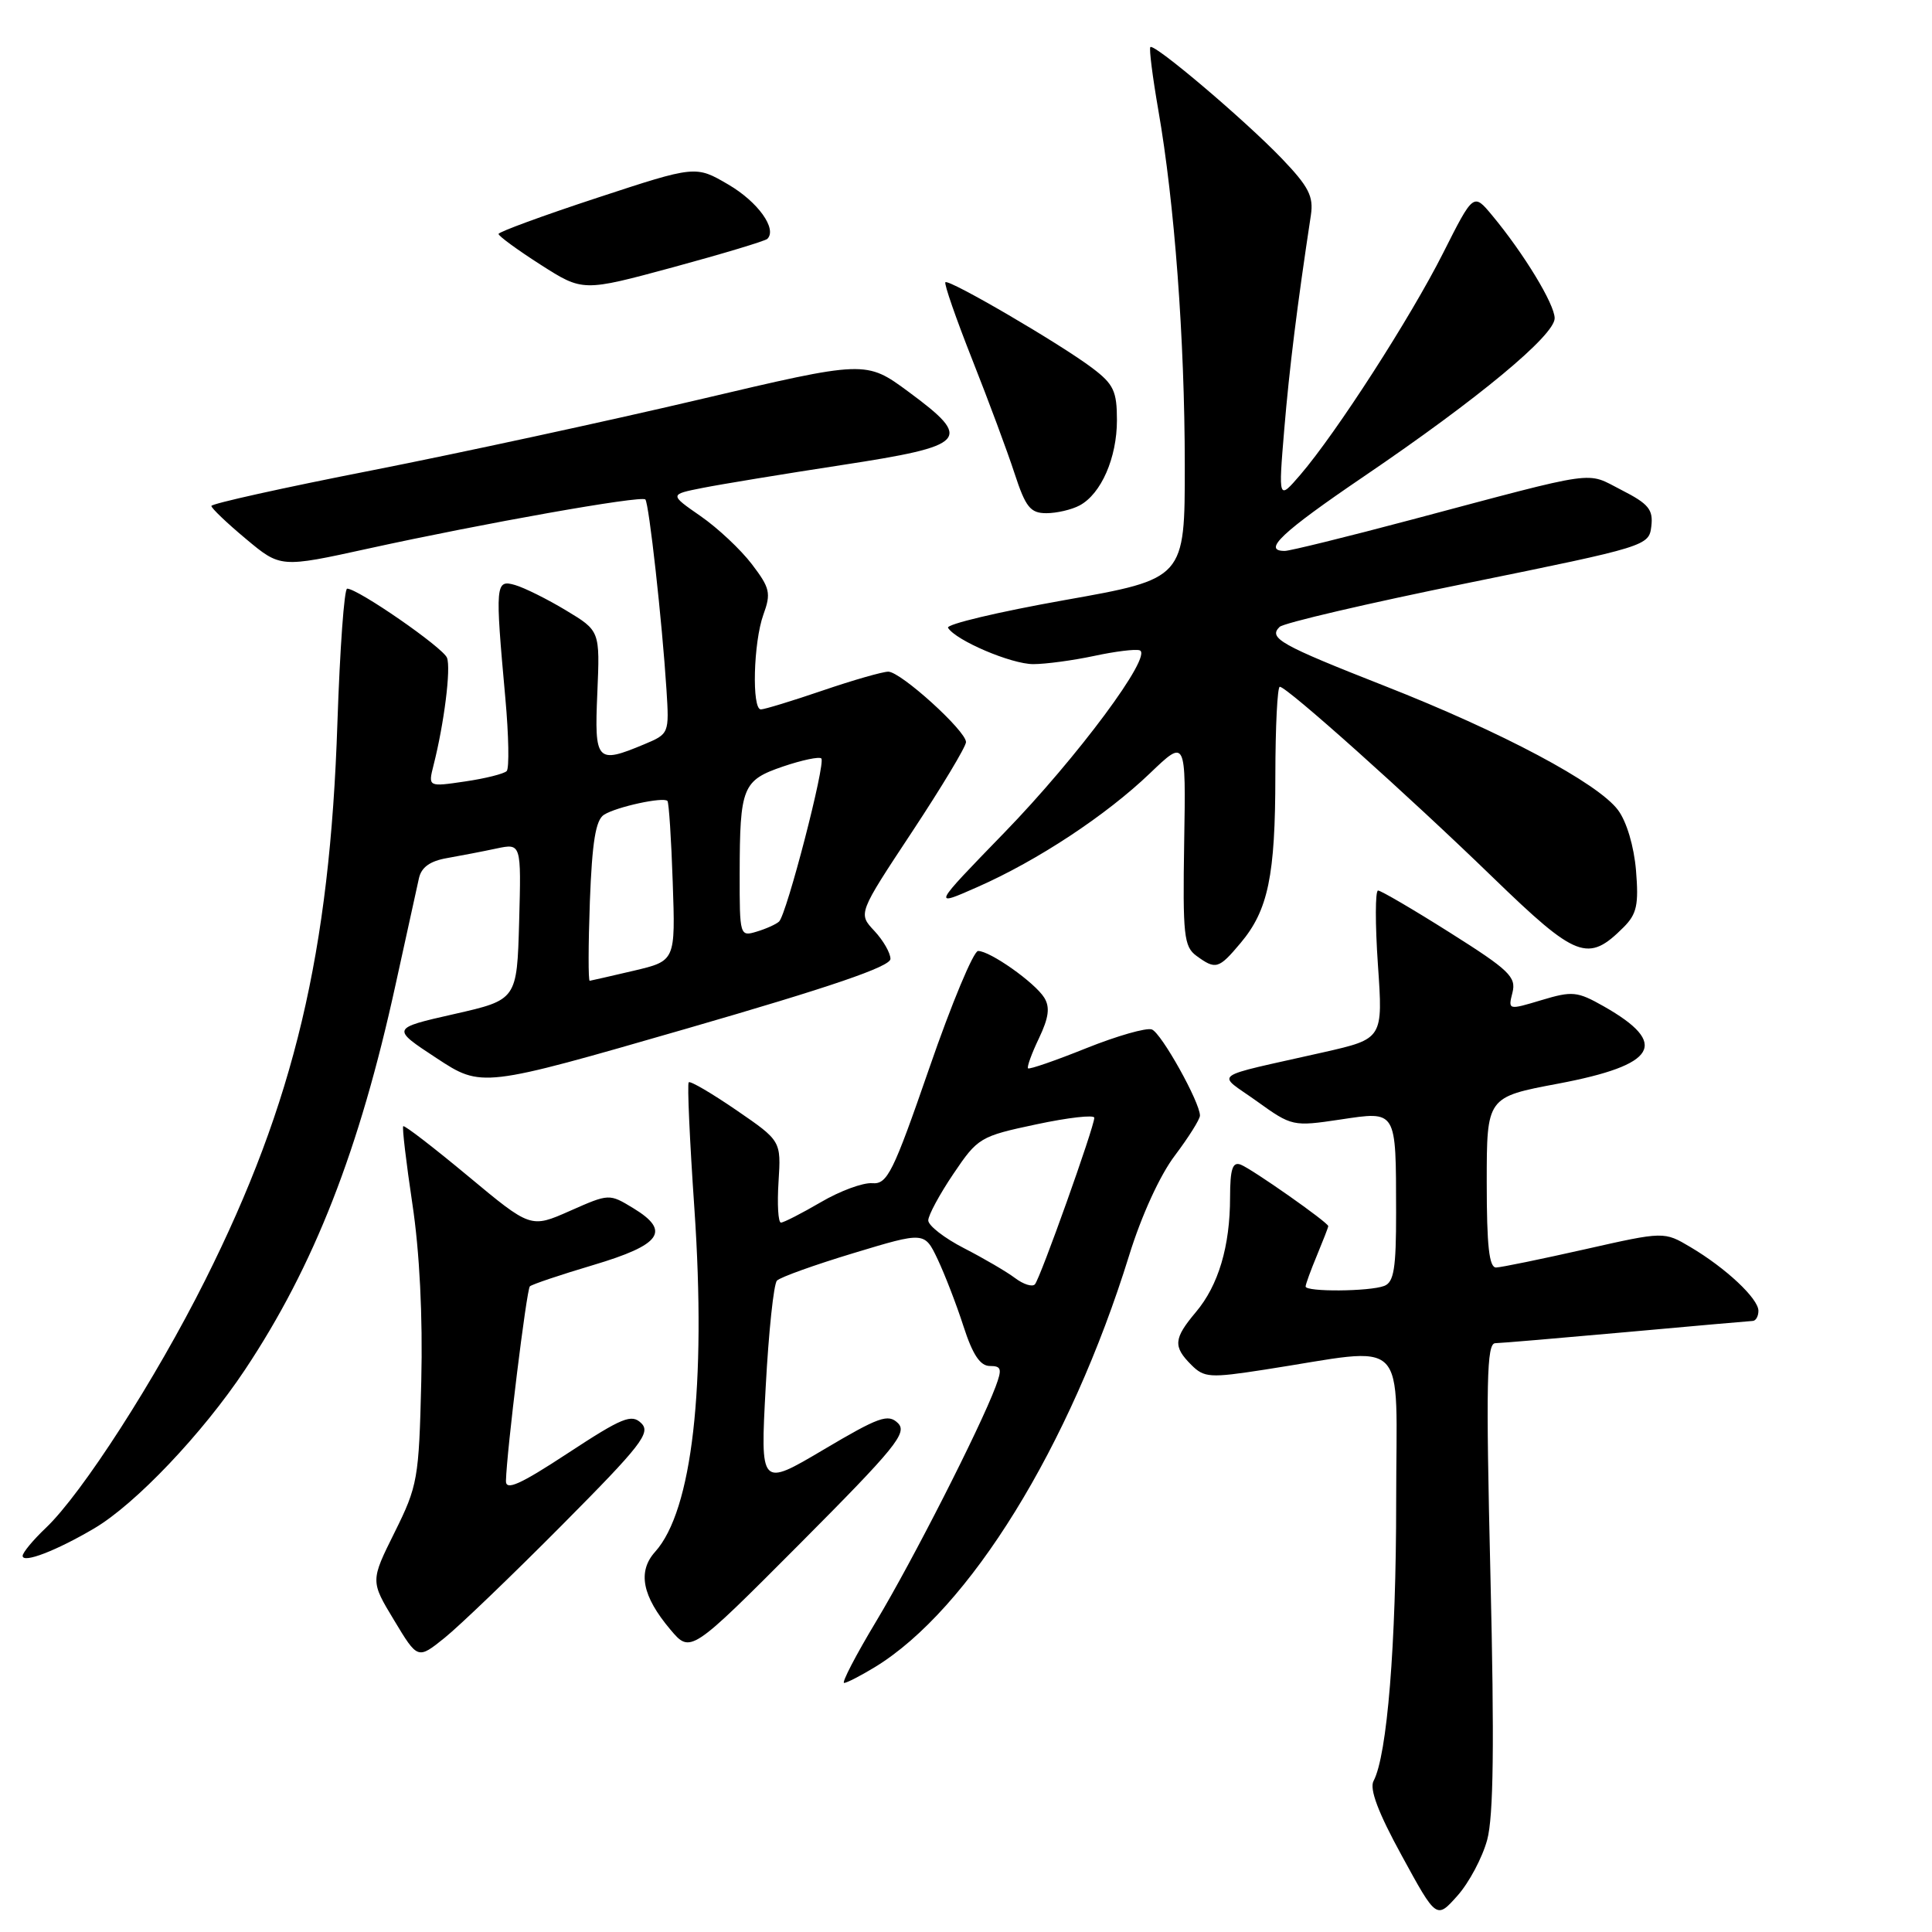 <?xml version="1.0" encoding="UTF-8" standalone="no"?>
<!DOCTYPE svg PUBLIC "-//W3C//DTD SVG 1.1//EN" "http://www.w3.org/Graphics/SVG/1.1/DTD/svg11.dtd" >
<svg xmlns="http://www.w3.org/2000/svg" xmlns:xlink="http://www.w3.org/1999/xlink" version="1.1" viewBox="0 0 256 256">
 <g >
 <path fill="currentColor"
d=" M 197.06 243.79 C 197.90 240.69 198.02 230.99 197.49 208.75 C 196.88 183.04 196.99 178.00 198.13 177.98 C 198.88 177.97 206.70 177.30 215.50 176.51 C 224.30 175.71 231.84 175.05 232.25 175.03 C 232.66 175.01 233.00 174.41 233.00 173.69 C 233.00 172.07 228.68 168.02 224.00 165.25 C 220.50 163.17 220.50 163.17 210.00 165.54 C 204.22 166.84 198.94 167.93 198.25 167.95 C 197.32 167.99 197.00 165.10 197.00 156.68 C 197.00 145.37 197.00 145.37 206.46 143.59 C 219.58 141.11 221.24 138.30 212.50 133.34 C 209.00 131.36 208.35 131.29 204.26 132.52 C 199.83 133.85 199.82 133.85 200.41 131.52 C 200.93 129.45 199.97 128.53 192.14 123.59 C 187.27 120.51 182.97 118.00 182.60 118.00 C 182.22 118.00 182.21 122.42 182.58 127.82 C 183.26 137.64 183.26 137.64 175.38 139.43 C 159.99 142.91 161.16 142.06 166.54 145.92 C 171.17 149.25 171.33 149.28 177.56 148.35 C 185.13 147.22 184.97 146.96 184.99 160.64 C 185.00 168.07 184.70 169.90 183.42 170.39 C 181.47 171.14 173.00 171.20 173.00 170.47 C 173.00 170.18 173.68 168.32 174.50 166.35 C 175.32 164.37 176.00 162.63 176.00 162.47 C 176.00 161.99 165.90 154.90 164.40 154.32 C 163.32 153.91 163.00 154.89 162.99 158.64 C 162.99 165.14 161.45 170.32 158.46 173.86 C 155.51 177.37 155.42 178.42 157.85 180.85 C 159.56 182.56 160.31 182.61 167.60 181.48 C 187.01 178.49 185.00 176.47 185.00 198.95 C 185.00 217.89 183.81 232.62 182.00 235.99 C 181.44 237.05 182.62 240.20 185.76 245.92 C 190.34 254.31 190.34 254.31 193.12 251.19 C 194.65 249.48 196.42 246.15 197.06 243.79 Z  M 115.93 220.90 C 128.43 213.28 141.78 191.65 149.62 166.34 C 151.24 161.10 153.70 155.71 155.68 153.11 C 157.50 150.69 159.00 148.31 159.00 147.82 C 159.00 146.05 153.89 136.89 152.63 136.41 C 151.92 136.14 148.01 137.26 143.94 138.89 C 139.86 140.53 136.39 141.73 136.22 141.56 C 136.05 141.39 136.70 139.59 137.67 137.57 C 138.97 134.84 139.15 133.46 138.37 132.20 C 137.12 130.19 131.18 126.00 129.60 126.01 C 129.00 126.01 126.09 132.97 123.15 141.49 C 118.33 155.43 117.57 156.94 115.58 156.78 C 114.36 156.68 111.29 157.81 108.76 159.30 C 106.22 160.78 103.84 162.00 103.48 162.00 C 103.11 162.00 102.97 159.56 103.16 156.59 C 103.50 151.17 103.50 151.17 97.57 147.10 C 94.30 144.86 91.47 143.20 91.26 143.41 C 91.05 143.61 91.39 151.14 92.01 160.14 C 93.61 183.64 91.72 200.17 86.81 205.62 C 84.45 208.24 85.09 211.50 88.83 215.93 C 91.50 219.09 91.50 219.09 105.98 204.56 C 118.68 191.80 120.27 189.85 118.98 188.57 C 117.68 187.30 116.46 187.74 109.12 192.09 C 100.74 197.05 100.74 197.05 101.46 183.78 C 101.85 176.47 102.52 170.13 102.95 169.69 C 103.37 169.24 107.95 167.60 113.11 166.04 C 122.50 163.20 122.50 163.20 124.24 166.85 C 125.19 168.86 126.74 172.86 127.67 175.75 C 128.88 179.50 129.88 181.00 131.16 181.00 C 132.70 181.00 132.80 181.39 131.92 183.75 C 129.84 189.28 120.89 206.86 116.10 214.83 C 113.40 219.32 111.49 223.00 111.85 223.00 C 112.21 222.99 114.04 222.05 115.93 220.90 Z  M 74.47 202.08 C 84.97 191.51 86.27 189.84 84.97 188.58 C 83.69 187.32 82.46 187.82 75.25 192.55 C 68.90 196.72 67.01 197.56 67.04 196.23 C 67.14 192.29 69.77 170.89 70.21 170.45 C 70.48 170.19 74.25 168.92 78.59 167.63 C 87.63 164.94 88.91 163.13 83.93 160.10 C 80.72 158.15 80.72 158.15 75.52 160.45 C 70.32 162.75 70.32 162.75 62.02 155.84 C 57.46 152.05 53.60 149.07 53.43 149.23 C 53.27 149.39 53.82 154.02 54.64 159.51 C 55.60 165.85 56.03 174.44 55.82 183.04 C 55.51 195.96 55.35 196.88 52.29 203.04 C 49.08 209.50 49.08 209.50 52.22 214.69 C 55.35 219.89 55.35 219.89 58.93 217.01 C 60.89 215.43 67.89 208.71 74.47 202.08 Z  M 12.50 202.51 C 17.96 199.29 26.84 189.94 32.46 181.50 C 41.62 167.74 47.63 152.38 52.42 130.45 C 53.86 123.88 55.25 117.55 55.51 116.38 C 55.83 114.92 56.98 114.09 59.24 113.70 C 61.03 113.38 63.98 112.82 65.79 112.43 C 69.07 111.74 69.07 111.74 68.79 122.11 C 68.50 132.48 68.50 132.48 60.17 134.37 C 51.83 136.26 51.83 136.26 57.83 140.20 C 63.83 144.14 63.83 144.14 90.90 136.32 C 110.07 130.78 117.98 128.08 117.99 127.06 C 117.99 126.27 117.03 124.60 115.85 123.34 C 113.70 121.05 113.70 121.05 120.85 110.23 C 124.78 104.28 128.00 98.93 128.00 98.33 C 128.00 96.84 119.35 89.00 117.70 89.00 C 116.96 89.00 113.04 90.12 109.00 91.50 C 104.96 92.88 101.28 94.00 100.82 94.00 C 99.60 94.00 99.83 85.12 101.15 81.45 C 102.19 78.59 102.03 77.91 99.62 74.75 C 98.14 72.81 95.08 69.94 92.82 68.38 C 88.70 65.52 88.70 65.52 93.10 64.65 C 95.52 64.17 103.79 62.81 111.49 61.63 C 128.26 59.06 128.99 58.27 120.42 51.94 C 114.73 47.74 114.73 47.74 92.61 52.95 C 80.45 55.81 60.94 60.03 49.26 62.33 C 37.57 64.62 28.01 66.74 28.01 67.04 C 28.00 67.33 30.06 69.30 32.59 71.41 C 37.17 75.24 37.17 75.24 48.84 72.68 C 63.97 69.36 84.96 65.63 85.51 66.18 C 85.99 66.65 87.74 82.41 88.31 91.37 C 88.68 97.19 88.66 97.24 85.37 98.62 C 79.05 101.26 78.75 100.94 79.15 91.80 C 79.50 83.59 79.50 83.59 75.00 80.88 C 72.53 79.39 69.49 77.88 68.25 77.52 C 65.64 76.76 65.59 77.37 66.96 92.50 C 67.41 97.45 67.49 101.80 67.14 102.17 C 66.79 102.53 64.30 103.16 61.61 103.55 C 56.72 104.27 56.72 104.27 57.45 101.38 C 58.85 95.87 59.77 88.56 59.23 87.16 C 58.71 85.81 47.43 78.00 46.00 78.00 C 45.61 78.00 45.04 85.99 44.71 95.75 C 43.71 126.20 38.99 146.08 27.17 169.66 C 20.60 182.78 10.88 197.88 6.09 202.44 C 4.39 204.05 3.00 205.73 3.00 206.16 C 3.00 207.20 7.49 205.47 12.50 202.51 Z  M 164.37 124.97 C 168.04 120.62 168.99 116.04 168.99 102.75 C 169.00 96.29 169.26 91.00 169.58 91.00 C 170.52 91.00 186.61 105.40 197.78 116.23 C 208.92 127.02 210.41 127.59 215.14 122.86 C 216.89 121.11 217.15 119.88 216.78 115.34 C 216.51 112.14 215.54 108.86 214.39 107.33 C 211.73 103.76 199.01 96.99 183.50 90.90 C 169.61 85.44 168.04 84.55 169.55 83.07 C 170.07 82.55 181.30 79.93 194.50 77.25 C 218.23 72.42 218.50 72.33 218.81 69.73 C 219.07 67.52 218.45 66.76 214.86 64.93 C 210.04 62.47 212.27 62.15 187.00 68.87 C 178.47 71.14 170.94 72.99 170.25 73.00 C 167.19 73.01 169.80 70.55 180.75 63.11 C 195.83 52.87 206.00 44.44 206.00 42.17 C 206.00 40.31 201.91 33.58 197.71 28.53 C 195.24 25.56 195.24 25.56 191.22 33.53 C 186.92 42.06 177.09 57.33 172.31 62.90 C 169.39 66.29 169.39 66.29 170.17 56.90 C 170.85 48.78 171.87 40.56 173.70 28.50 C 174.07 26.01 173.41 24.73 169.83 20.99 C 164.91 15.87 152.94 5.72 152.43 6.24 C 152.24 6.42 152.72 10.18 153.48 14.57 C 155.63 26.86 156.98 44.95 156.99 61.60 C 157.00 76.69 157.00 76.69 141.05 79.52 C 132.28 81.08 125.33 82.73 125.62 83.19 C 126.66 84.87 134.00 88.00 136.91 88.00 C 138.56 88.00 142.17 87.51 144.95 86.92 C 147.73 86.32 150.45 85.98 151.01 86.17 C 152.84 86.78 142.78 100.34 133.07 110.34 C 123.51 120.19 123.51 120.19 129.51 117.54 C 137.48 114.03 146.57 108.03 152.39 102.45 C 157.14 97.90 157.14 97.90 156.91 111.60 C 156.71 123.92 156.87 125.43 158.53 126.65 C 161.09 128.52 161.48 128.41 164.37 124.97 Z  M 143.06 66.97 C 145.91 65.44 148.00 60.67 148.00 55.67 C 148.00 51.84 147.56 50.90 144.75 48.78 C 140.56 45.60 125.73 36.94 125.27 37.40 C 125.07 37.59 126.67 42.19 128.82 47.63 C 130.97 53.06 133.50 59.86 134.44 62.75 C 135.90 67.21 136.53 68.00 138.65 68.00 C 140.01 68.00 142.00 67.54 143.06 66.97 Z  M 101.68 31.65 C 103.00 30.33 100.43 26.75 96.52 24.46 C 92.18 21.92 92.18 21.92 79.13 26.21 C 71.95 28.57 66.07 30.73 66.06 31.00 C 66.05 31.27 68.56 33.11 71.64 35.08 C 77.23 38.65 77.23 38.65 89.20 35.41 C 95.79 33.62 101.40 31.93 101.68 31.65 Z  M 134.50 169.35 C 133.40 168.52 130.36 166.74 127.75 165.40 C 125.14 164.06 123.00 162.40 123.00 161.71 C 123.00 161.03 124.50 158.25 126.33 155.54 C 129.56 150.75 129.87 150.56 137.33 148.98 C 141.55 148.08 145.00 147.69 145.00 148.11 C 145.00 149.32 137.83 169.42 137.13 170.18 C 136.78 170.56 135.60 170.18 134.50 169.35 Z  M 78.16 119.45 C 78.46 111.56 78.93 108.66 80.03 107.96 C 81.68 106.91 87.91 105.56 88.44 106.13 C 88.63 106.33 88.95 111.18 89.14 116.91 C 89.50 127.32 89.50 127.32 84.00 128.62 C 80.97 129.33 78.34 129.93 78.14 129.96 C 77.94 129.98 77.95 125.25 78.16 119.45 Z  M 98.01 115.82 C 98.03 104.26 98.38 103.40 103.77 101.56 C 106.28 100.71 108.56 100.23 108.83 100.50 C 109.44 101.10 104.23 121.19 103.23 122.11 C 102.83 122.48 101.49 123.08 100.25 123.45 C 98.04 124.12 98.00 123.98 98.01 115.82 Z "/>
</g>
</svg>